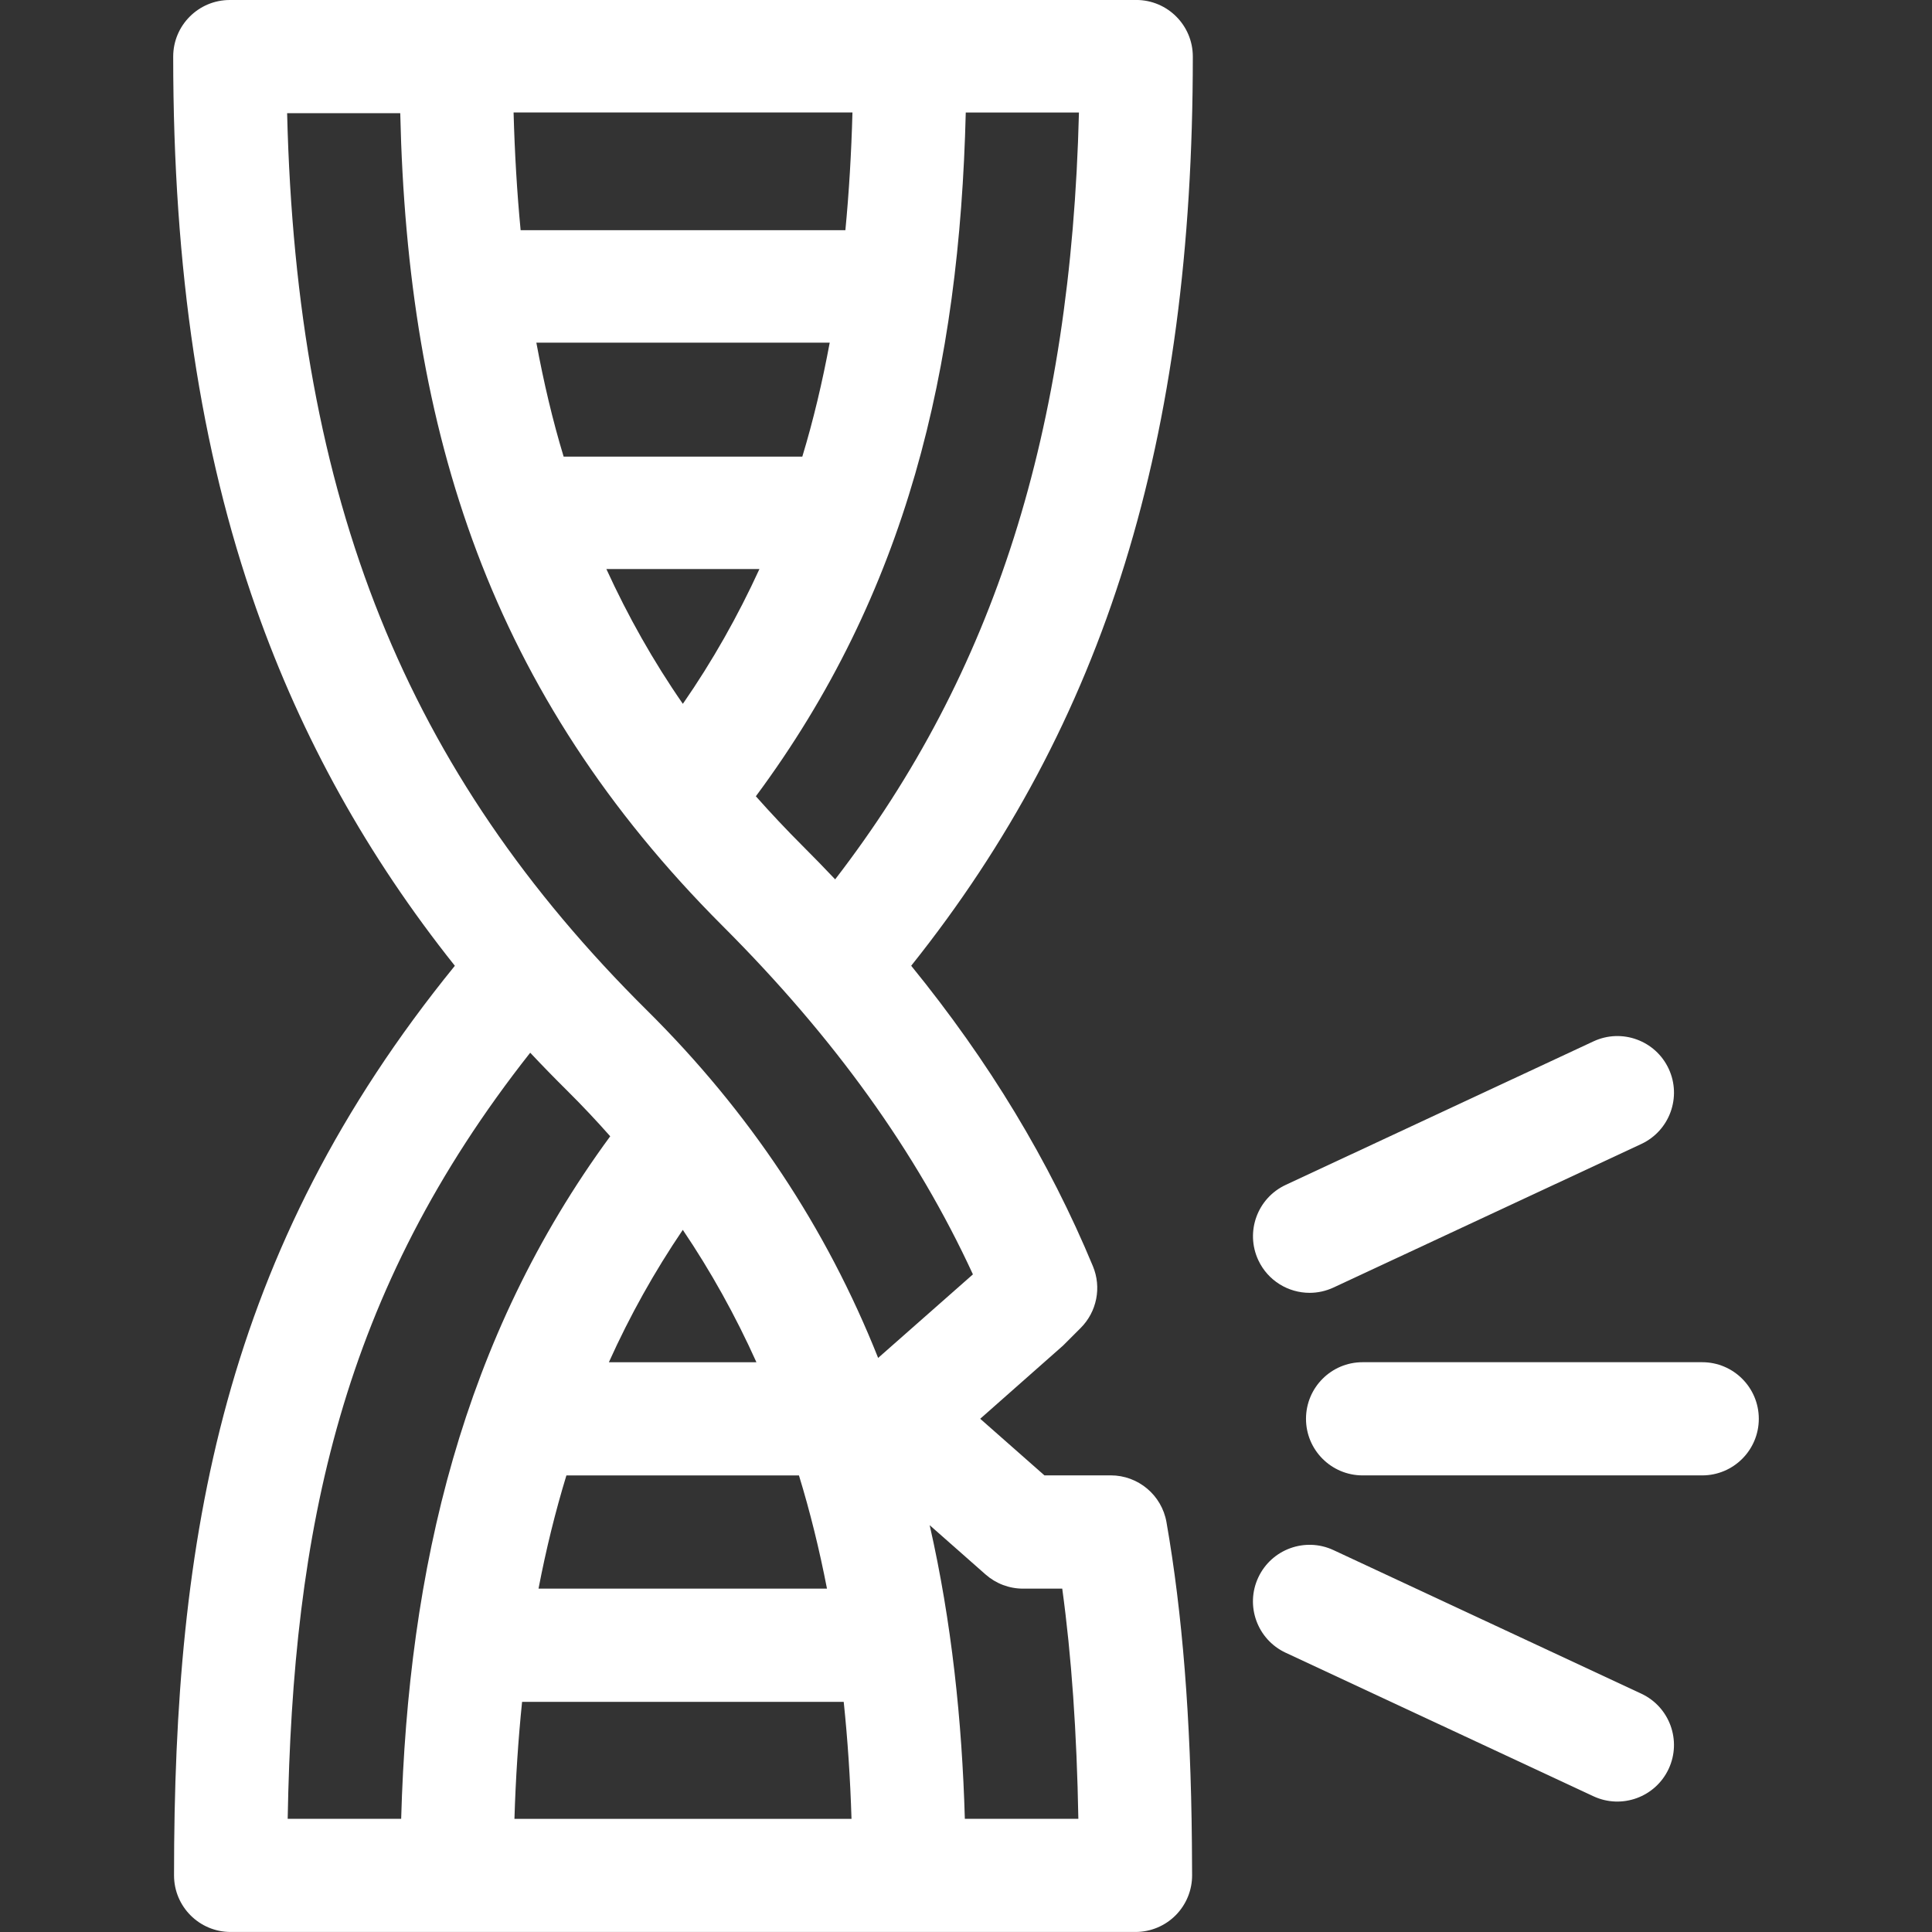<svg fill="none" height="65" viewBox="0 0 65 65" width="65" xmlns="http://www.w3.org/2000/svg"><rect x="0" y="0" width="65" height="65" fill="#333333" stroke="none"/><g fill="#fff"><path d="m38.226 0c-.861 0-29.81 0-30.495 0-1.052 0-1.904.853-1.904 1.904-0 7.169.912 13.242 2.79 18.564 1.536 4.356 3.741 8.326 6.686 12.025-7.808 9.604-9.449 19.225-9.448 30.602 0 1.052.853 1.904 1.904 1.904h30.444c.507 0 .993-.202 1.351-.562.357-.36.557-.848.553-1.355l-.007-1.097c-.039-4.185-.319-7.708-.855-10.772-.159-.911-.951-1.576-1.876-1.576h-2.231l-2.16-1.904s2.759-2.434 2.787-2.462l.593-.593c.545-.545.708-1.365.412-2.077-1.473-3.545-3.49-6.884-6.114-10.109 6.54-8.193 9.475-17.705 9.475-30.589 0-1.052-.853-1.904-1.904-1.904zm-17.825 19.145h5.149c-.723 1.578-1.579 3.098-2.576 4.535-.997-1.437-1.851-2.958-2.573-4.535zm8.041-11.4h-10.926c-.121-1.258-.2-2.594-.237-3.961h11.401c-.037 1.37-.117 2.704-.238 3.961zm-1.45 7.617h-8.029c-.369-1.215-.673-2.508-.918-3.834h9.87c-.247 1.328-.553 2.62-.922 3.834zm-9.153 20.056c.405.431.821.858 1.249 1.282.502.498.981 1.008 1.442 1.529-4.968 6.766-6.798 14.54-7.033 22.962h-3.818c.173-9.758 1.802-17.715 8.16-25.774zm7.611 10.413h-4.965c.707-1.569 1.535-3.05 2.487-4.454.947 1.403 1.771 2.885 2.477 4.454zm2.373 7.617h-9.705c.254-1.322.566-2.59.938-3.809h7.824c.374 1.22.687 2.49.943 3.809zm-10.258 3.809h10.821c.133 1.268.22 2.579.262 3.936h-11.34c.041-1.36.127-2.67.257-3.936zm15.594-4.285c.348.307.796.476 1.259.476h1.32c.312 2.275.49 4.83.542 7.744h-3.819c-.094-3.29-.443-6.626-1.183-9.879zm-3.615-7.286c-1.747-4.392-4.329-8.274-7.774-11.69-8.116-8.046-11.791-17.152-12.11-30.187h3.806c.245 10.75 3.024 19.523 10.849 27.347 3.756 3.756 6.519 7.601 8.418 11.719zm-1.446-16.101c-.355-.375-.718-.749-1.091-1.121-.552-.552-1.076-1.11-1.577-1.674 5.091-6.863 6.85-14.391 7.062-23.005h3.808c-.267 10.716-2.841 18.838-8.202 25.8z"/><path d="m44.061 43.496c.269 0 .543-.058.804-.179l10.355-4.829c.953-.445 1.365-1.578.921-2.531-.444-.953-1.578-1.366-2.531-.921l-10.355 4.829c-.953.445-1.365 1.577-.921 2.531.323.693 1.01 1.1 1.727 1.1z"/><path d="m55.219 56.981-10.355-4.829c-.953-.444-2.086-.032-2.531.921-.445.953-.032 2.086.921 2.531l10.355 4.829c.953.444 2.086.032 2.531-.921.445-.953.032-2.086-.921-2.531z"/><path d="m57.269 45.83h-11.426c-1.052 0-1.904.853-1.904 1.904s.853 1.904 1.904 1.904h11.426c1.052 0 1.904-.853 1.904-1.904s-.853-1.904-1.904-1.904z"/></g></svg>
